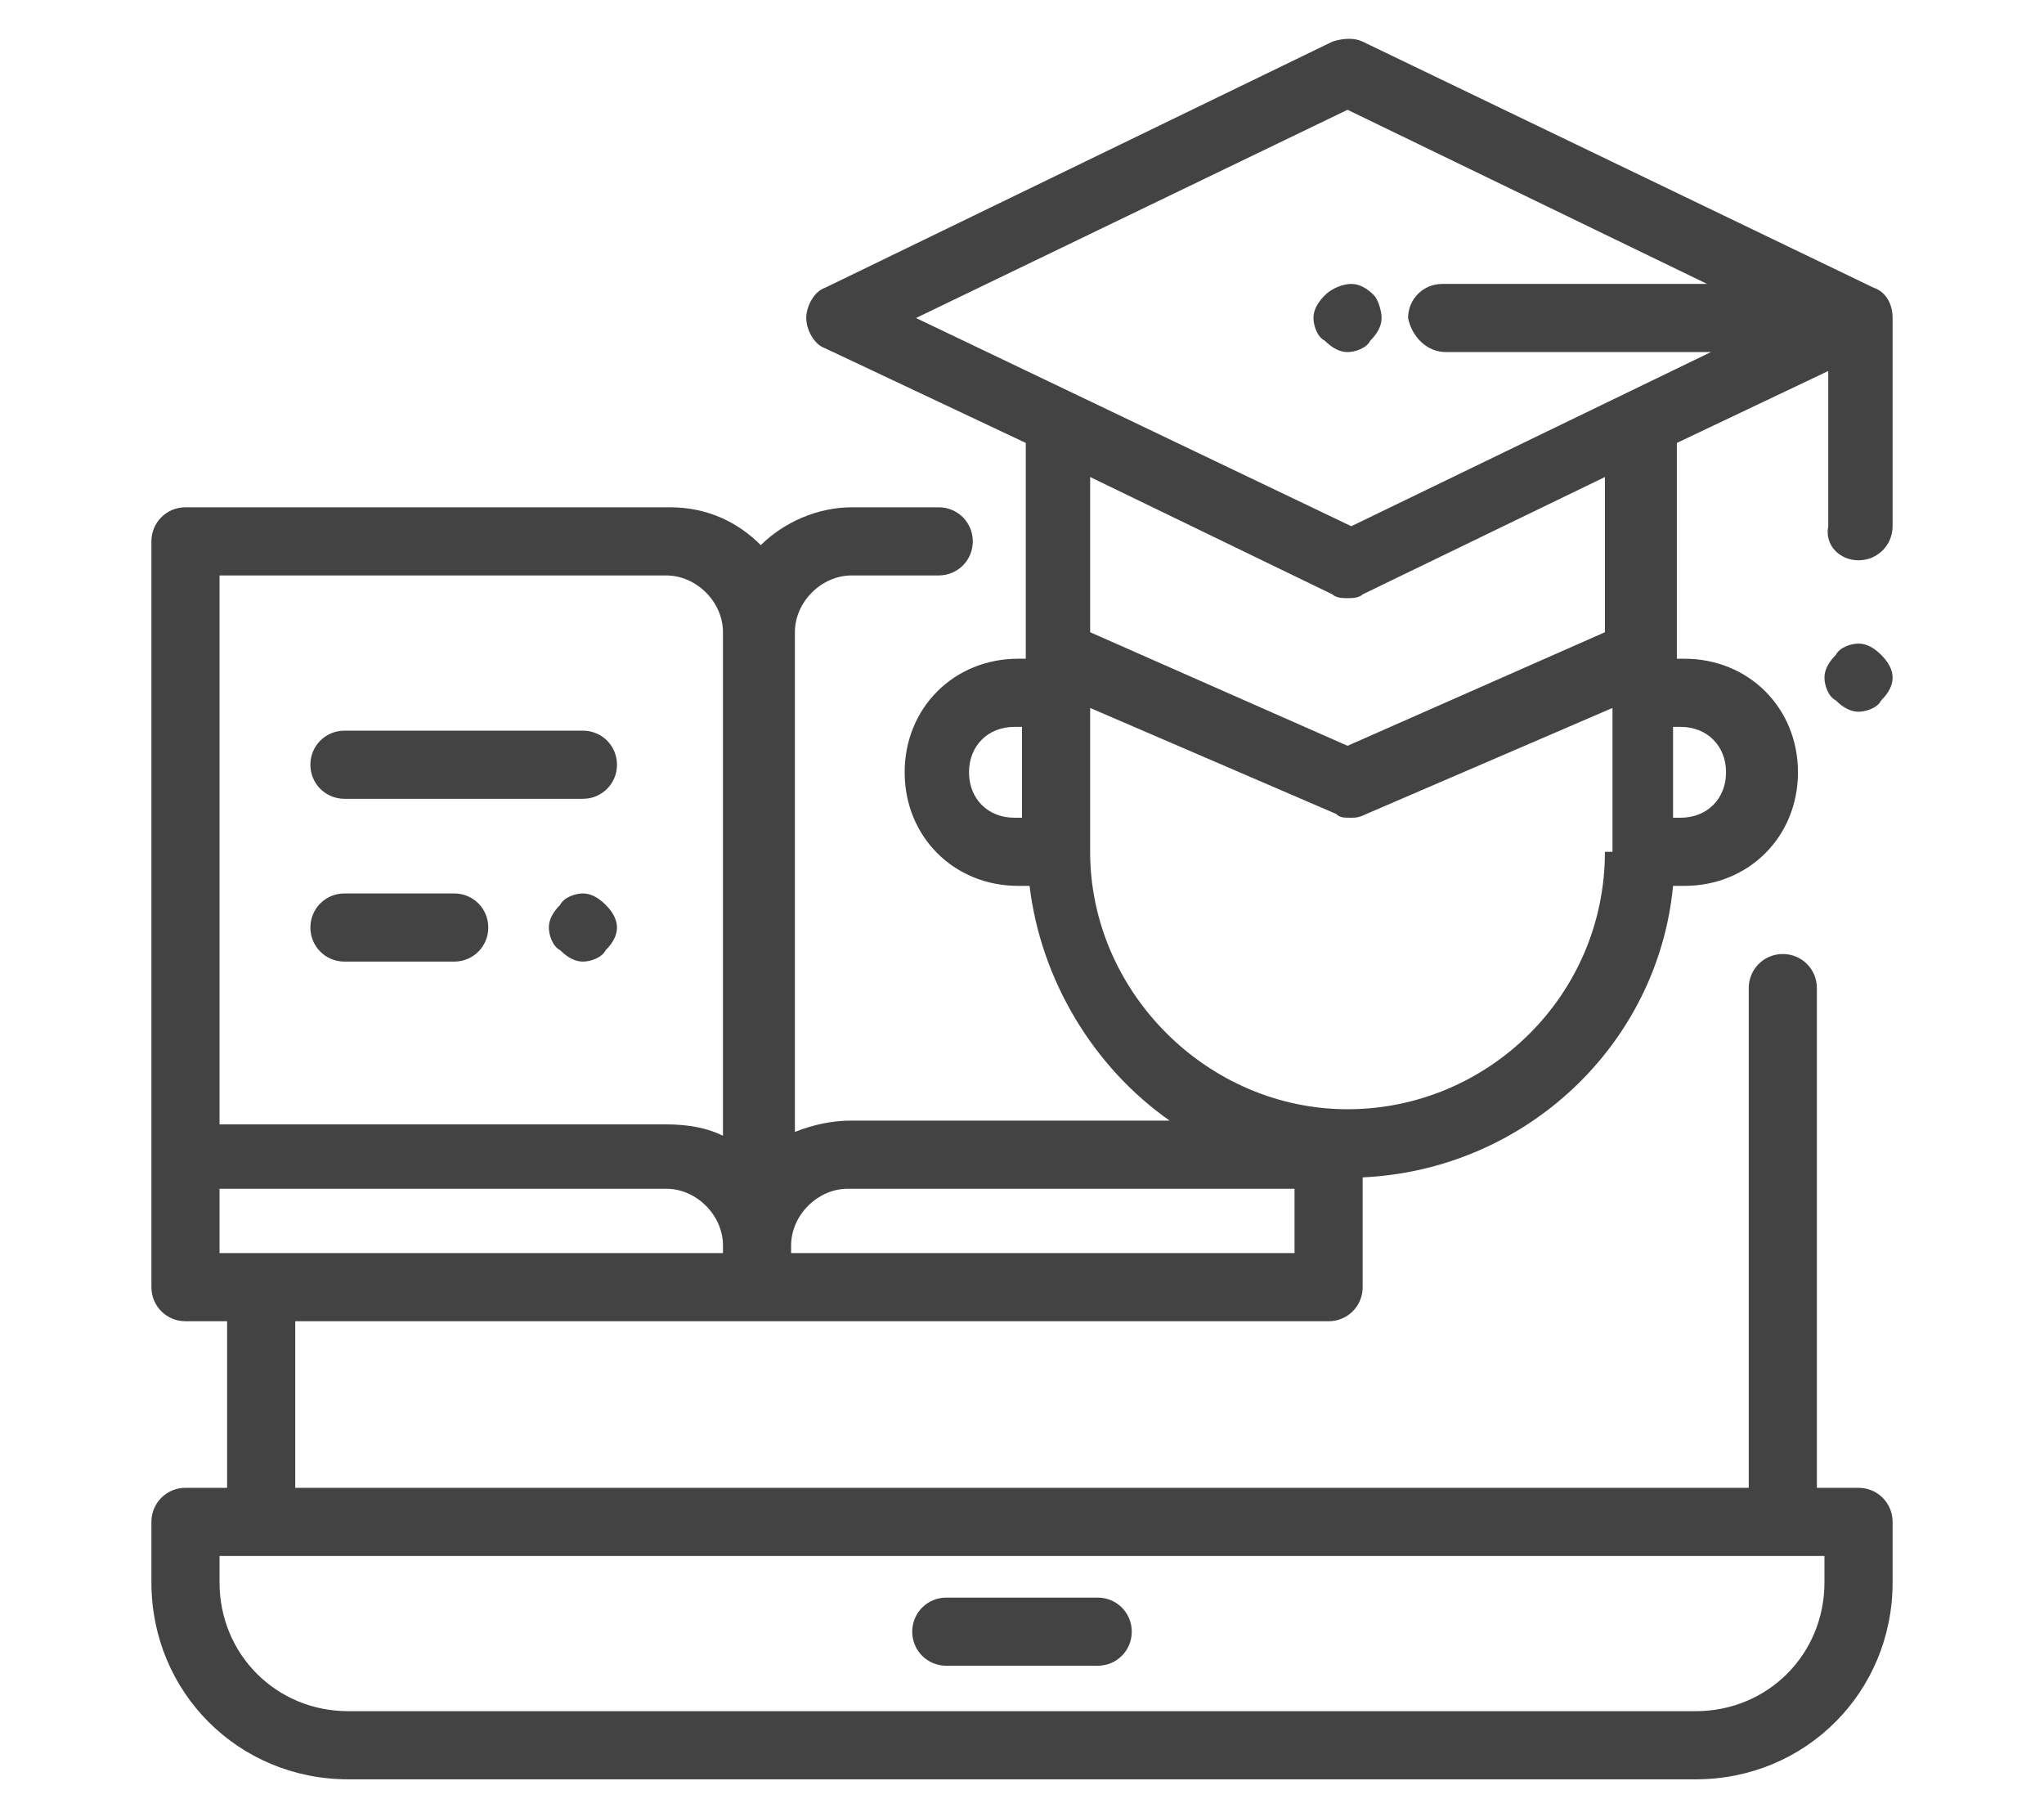 <?xml version="1.0" encoding="utf-8"?>
<!-- Generator: Adobe Illustrator 24.0.2, SVG Export Plug-In . SVG Version: 6.00 Build 0)  -->
<svg version="1.1" id="Layer_1" xmlns="http://www.w3.org/2000/svg" xmlns:xlink="http://www.w3.org/1999/xlink" x="0px" y="0px"
	 viewBox="0 0 54 48" style="enable-background:new 0 0 54 48;" xml:space="preserve">
<style type="text/css">
	.st0{fill:#FC6A55;}
	.st1{stroke:#FFFFFF;stroke-width:0.25;stroke-miterlimit:10;}
	.st2{fill:#656D7A;}
	.st3{fill:#FFFFFF;}
	.st4{filter:url(#Adobe_OpacityMaskFilter);}
	.st5{fill-rule:evenodd;clip-rule:evenodd;fill:#FFFFFF;}
	.st6{mask:url(#mask-2_8_);fill-rule:evenodd;clip-rule:evenodd;}
	.st7{filter:url(#Adobe_OpacityMaskFilter_1_);}
	.st8{mask:url(#mask-2_7_);fill-rule:evenodd;clip-rule:evenodd;}
	.st9{filter:url(#Adobe_OpacityMaskFilter_2_);}
	.st10{mask:url(#mask-2_6_);fill-rule:evenodd;clip-rule:evenodd;}
	.st11{filter:url(#Adobe_OpacityMaskFilter_3_);}
	.st12{mask:url(#mask-2_5_);fill-rule:evenodd;clip-rule:evenodd;}
	.st13{filter:url(#Adobe_OpacityMaskFilter_4_);}
	.st14{mask:url(#mask-2_2_);fill:none;stroke:#000000;stroke-width:2;}
	.st15{fill:#434343;}
	.st16{fill:#434343;stroke:#F9F9F9;stroke-width:0.25;stroke-miterlimit:10;}
	.st17{fill:none;stroke:#FC6A55;stroke-width:0.5;stroke-miterlimit:10;}
</style>
<g>
	<g>
		<g>
			<path class="st15" d="M29,42.2h-4c-0.5,0-0.9,0.4-0.9,0.9S24.5,44,25,44h4c0.5,0,0.9-0.4,0.9-0.9S29.5,42.2,29,42.2z"/>
		</g>
	</g>
	<g>
		<g>
			<path class="st15" d="M36.3,7.8c-0.2-0.2-0.4-0.3-0.6-0.3S35.2,7.6,35,7.8s-0.3,0.4-0.3,0.6c0,0.2,0.1,0.5,0.3,0.6
				c0.2,0.2,0.4,0.3,0.6,0.3s0.5-0.1,0.6-0.3c0.2-0.2,0.3-0.4,0.3-0.6C36.5,8.2,36.4,7.9,36.3,7.8z"/>
		</g>
	</g>
	<g>
		<g>
			<path class="st15" d="M49.1,14.8c0.5,0,0.9-0.4,0.9-0.9V8.4c0-0.4-0.2-0.7-0.5-0.8c0,0,0,0,0,0L36,1.1c-0.2-0.1-0.5-0.1-0.8,0
				L21.8,7.6c-0.3,0.1-0.5,0.5-0.5,0.8s0.2,0.7,0.5,0.8l5.3,2.5v5.6c0,0,0,0.1,0,0.1h-0.2c-1.7,0-3,1.3-3,3c0,1.7,1.3,3,3,3h0.3
				c0.3,2.5,1.7,4.8,3.7,6.2h-8.4c-0.5,0-1,0.1-1.5,0.3V16.7c0-0.8,0.7-1.5,1.5-1.5h2.3c0.5,0,0.9-0.4,0.9-0.9s-0.4-0.9-0.9-0.9
				h-2.3c-0.9,0-1.8,0.4-2.4,1c-0.6-0.6-1.4-1-2.4-1H4.9c-0.5,0-0.9,0.4-0.9,0.9v16.2V34c0,0.5,0.4,0.9,0.9,0.9H6v4.4H4.9
				c-0.5,0-0.9,0.4-0.9,0.9v1.6C4,44.7,6.3,47,9.2,47h35.6c2.9,0,5.2-2.3,5.2-5.2v-1.6c0-0.5-0.4-0.9-0.9-0.9H48V26.1
				c0-0.5-0.4-0.9-0.9-0.9c-0.5,0-0.9,0.4-0.9,0.9v13.2H7.8v-4.4h27.3c0.5,0,0.9-0.4,0.9-0.9v-2.9c4.3-0.2,7.8-3.5,8.2-7.7h0.3
				c1.7,0,3-1.3,3-3c0-1.7-1.3-3-3-3h-0.2c0,0,0-0.1,0-0.1v-5.6l4-1.9v4.1C48.2,14.4,48.6,14.8,49.1,14.8z M27,21.6h-0.2
				c-0.7,0-1.2-0.5-1.2-1.2s0.5-1.2,1.2-1.2H27V21.6z M5.8,15.2h11.8c0.8,0,1.5,0.7,1.5,1.5v13.3c-0.4-0.2-0.9-0.3-1.5-0.3H5.8V15.2
				z M48.2,41.1v0.7c0,1.9-1.5,3.4-3.4,3.4H9.2c-1.9,0-3.4-1.5-3.4-3.4v-0.7H48.2z M5.8,33.1v-1.7h11.8c0.8,0,1.5,0.7,1.5,1.5
				c0,0.1,0,0.2,0,0.2H5.8z M44.2,19.2h0.2c0.7,0,1.2,0.5,1.2,1.2c0,0.7-0.5,1.2-1.2,1.2h-0.2V19.2z M34.2,33.1H20.9v0
				c0-0.1,0-0.2,0-0.2c0-0.8,0.7-1.5,1.5-1.5h11.8V33.1z M42.4,22.5c0,3.8-3.1,6.8-6.8,6.8s-6.8-3.1-6.8-6.8v-3.8l6.5,2.8
				c0.1,0.1,0.2,0.1,0.4,0.1c0.1,0,0.2,0,0.4-0.1l6.5-2.8V22.5z M42.4,16.7l-6.8,3l-6.8-3v-4.1l6.4,3.1c0.1,0.1,0.3,0.1,0.4,0.1
				c0.1,0,0.3,0,0.4-0.1l6.4-3.1L42.4,16.7L42.4,16.7z M38.2,9.3h7l-9.5,4.6L24.2,8.4l11.4-5.5l9.5,4.6h-7c-0.5,0-0.9,0.4-0.9,0.9
				C37.3,8.9,37.7,9.3,38.2,9.3z"/>
		</g>
	</g>
	<g>
		<g>
			<path class="st15" d="M49.7,17.3c-0.2-0.2-0.4-0.3-0.6-0.3s-0.5,0.1-0.6,0.3c-0.2,0.2-0.3,0.4-0.3,0.6c0,0.2,0.1,0.5,0.3,0.6
				c0.2,0.2,0.4,0.3,0.6,0.3s0.5-0.1,0.6-0.3c0.2-0.2,0.3-0.4,0.3-0.6C50,17.7,49.9,17.5,49.7,17.3z"/>
		</g>
	</g>
	<g>
		<g>
			<path class="st15" d="M16,23.9c-0.2-0.2-0.4-0.3-0.6-0.3s-0.5,0.1-0.6,0.3c-0.2,0.2-0.3,0.4-0.3,0.6c0,0.2,0.1,0.5,0.3,0.6
				c0.2,0.2,0.4,0.3,0.6,0.3c0.2,0,0.5-0.1,0.6-0.3c0.2-0.2,0.3-0.4,0.3-0.6C16.3,24.3,16.2,24.1,16,23.9z"/>
		</g>
	</g>
	<g>
		<g>
			<path class="st15" d="M12,23.6H9.1c-0.5,0-0.9,0.4-0.9,0.9c0,0.5,0.4,0.9,0.9,0.9H12c0.5,0,0.9-0.4,0.9-0.9
				C12.9,24,12.5,23.6,12,23.6z"/>
		</g>
	</g>
	<g>
		<g>
			<path class="st15" d="M15.4,19.3H9.1c-0.5,0-0.9,0.4-0.9,0.9c0,0.5,0.4,0.9,0.9,0.9h6.3c0.5,0,0.9-0.4,0.9-0.9
				S15.9,19.3,15.4,19.3z"/>
		</g>
	</g>
</g>
</svg>
